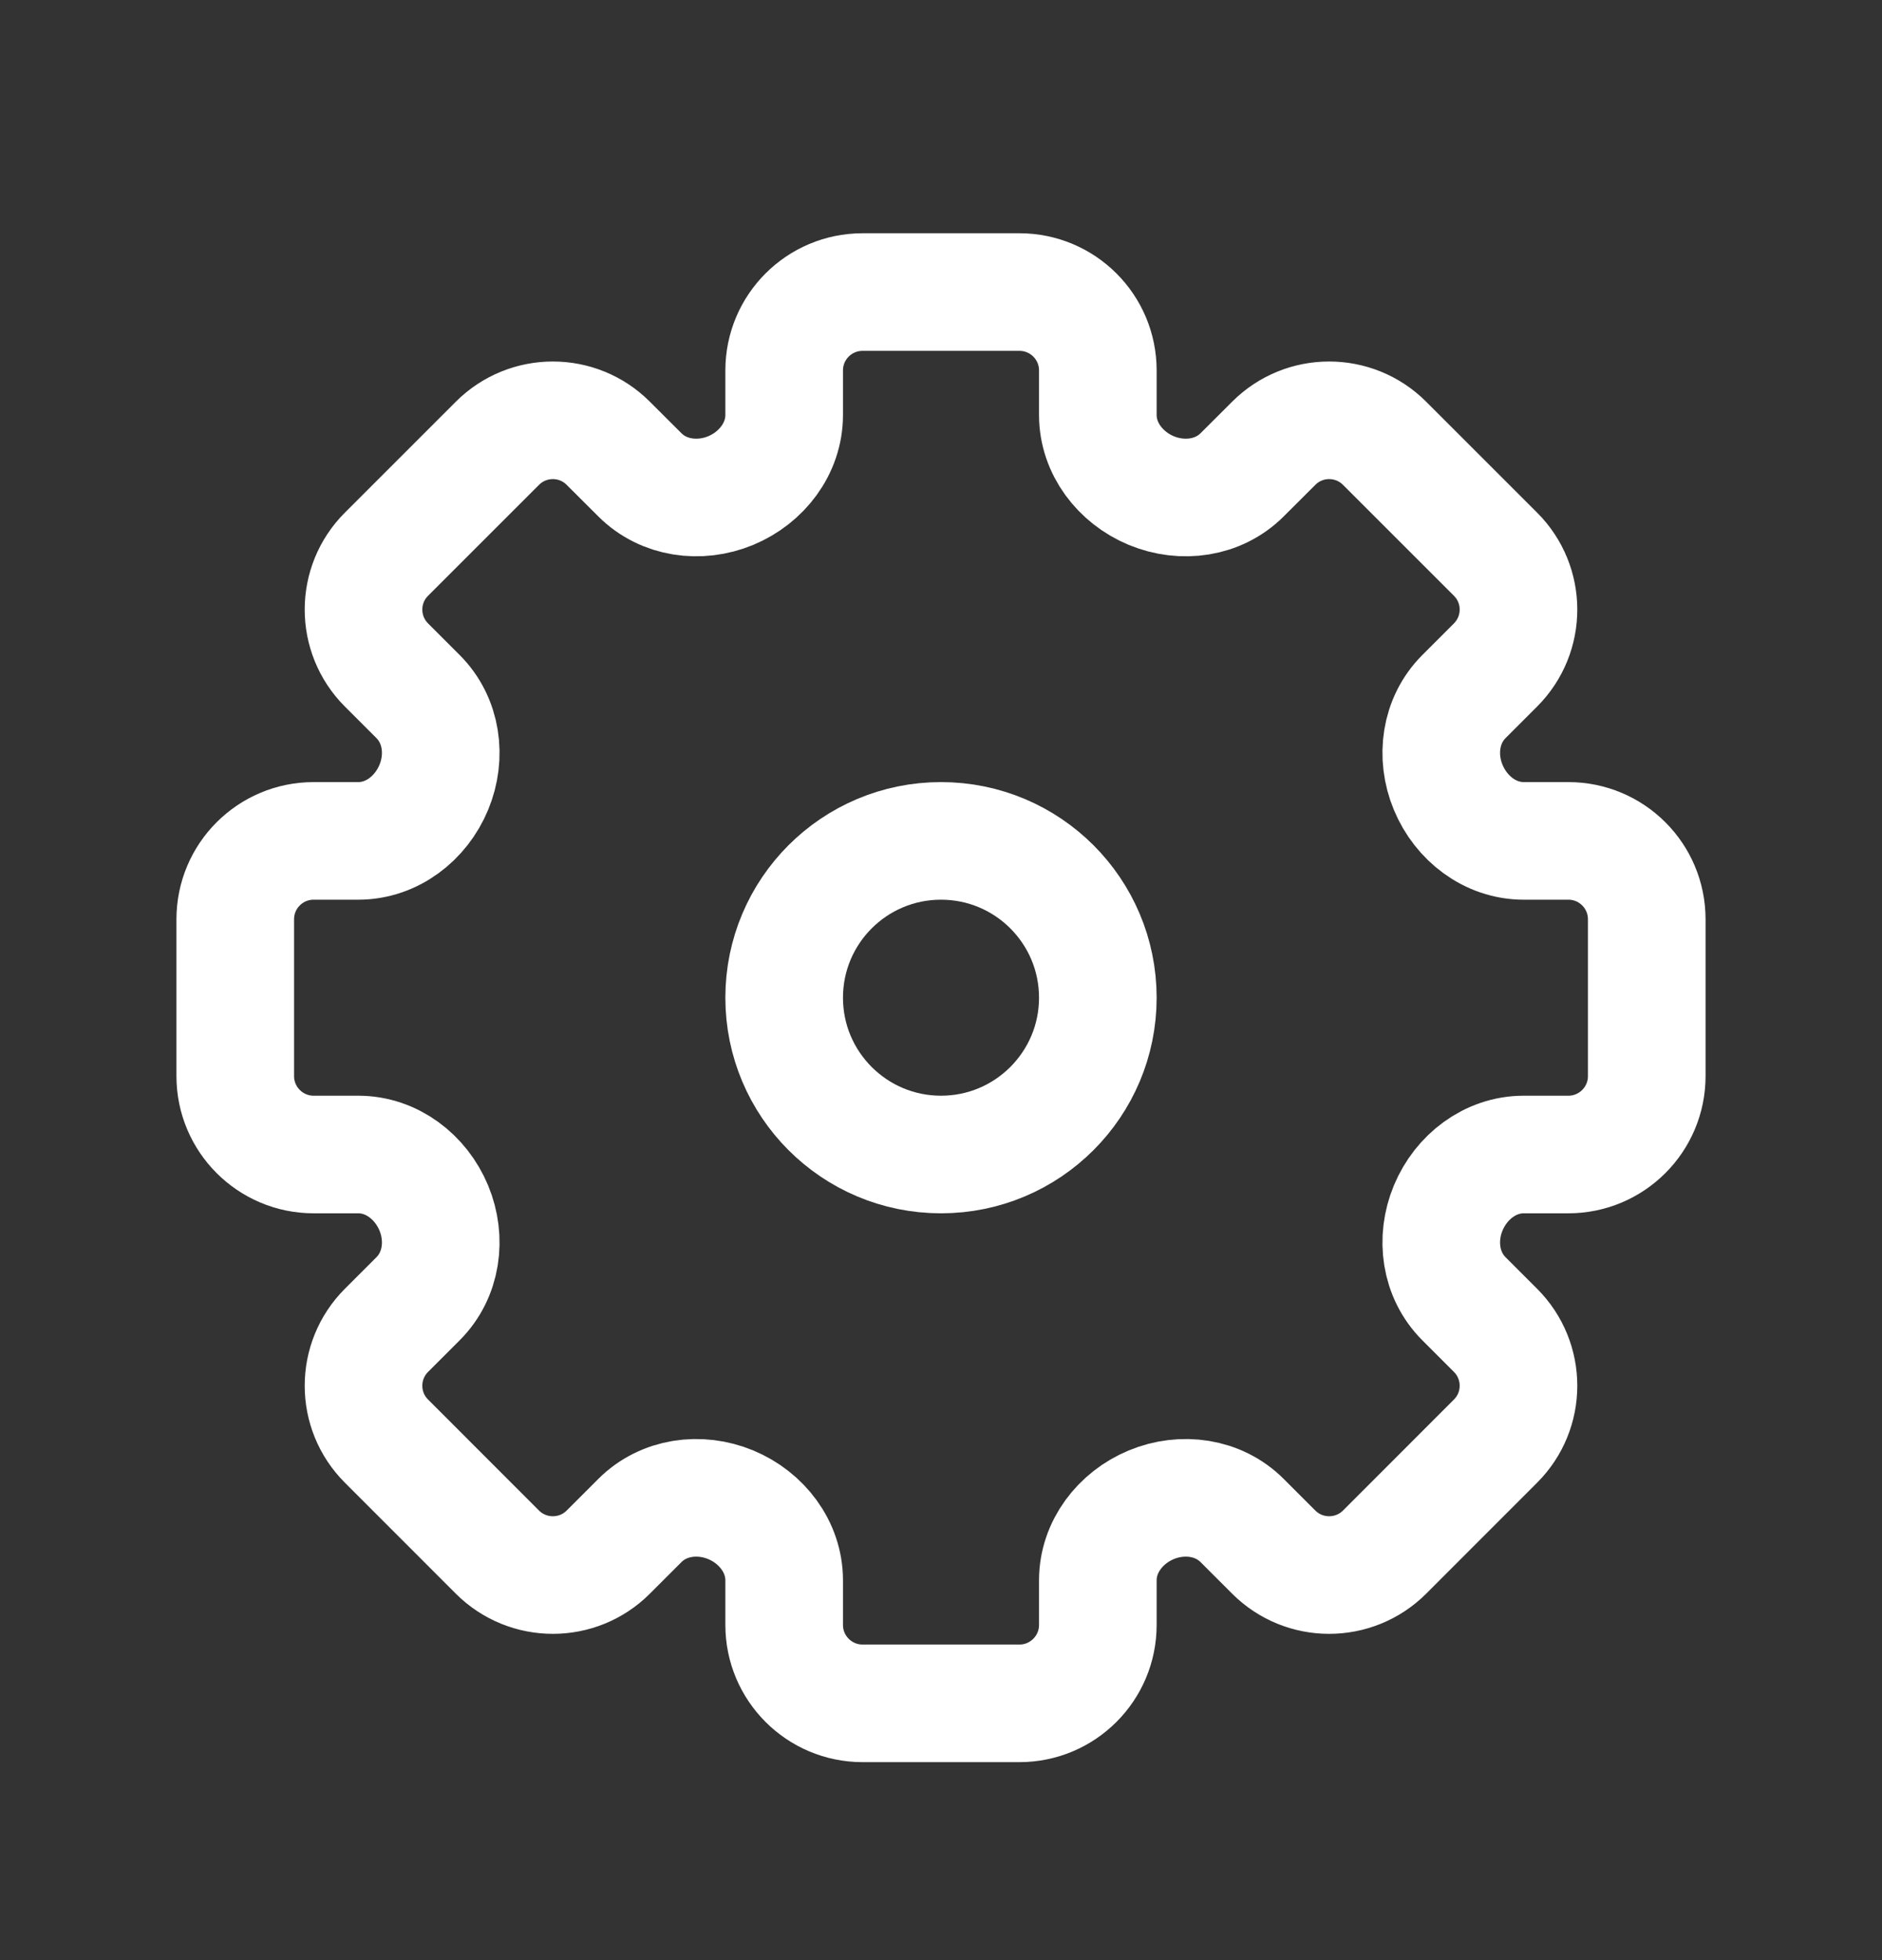 <svg width="24" height="25" viewBox="0 0 24 25" fill="none" xmlns="http://www.w3.org/2000/svg">
<rect x="0" y="0" width="24" height="25" fill="#333333" stroke="none"/>
<path d="M11 3.725H13C13.552 3.725 14 4.172 14 4.725V5.293C14 5.721 14.287 6.093 14.682 6.257C15.078 6.421 15.538 6.358 15.84 6.056L16.243 5.654C16.633 5.263 17.266 5.263 17.657 5.654L19.071 7.068C19.462 7.458 19.462 8.091 19.071 8.482L18.669 8.884C18.366 9.187 18.304 9.647 18.468 10.042C18.632 10.438 19.003 10.725 19.431 10.725L20 10.725C20.552 10.725 21 11.172 21 11.725V13.725C21 14.277 20.552 14.725 20 14.725H19.431C19.003 14.725 18.632 15.012 18.468 15.407C18.304 15.802 18.366 16.262 18.669 16.565L19.071 16.967C19.462 17.358 19.462 17.991 19.071 18.381L17.657 19.796C17.266 20.186 16.633 20.186 16.243 19.796L15.84 19.393C15.538 19.091 15.078 19.028 14.682 19.192C14.287 19.356 14 19.728 14 20.156V20.725C14 21.277 13.552 21.725 13 21.725H11C10.448 21.725 10 21.277 10 20.725V20.156C10 19.728 9.713 19.356 9.318 19.192C8.922 19.028 8.462 19.091 8.16 19.393L7.757 19.796C7.367 20.186 6.734 20.186 6.343 19.796L4.929 18.381C4.538 17.991 4.538 17.358 4.929 16.967L5.331 16.565C5.634 16.262 5.696 15.802 5.532 15.407C5.368 15.012 4.997 14.725 4.569 14.725H4C3.448 14.725 3 14.277 3 13.725V11.725C3 11.172 3.448 10.725 4 10.725L4.569 10.725C4.997 10.725 5.368 10.438 5.532 10.042C5.696 9.647 5.634 9.187 5.331 8.884L4.929 8.482C4.538 8.091 4.538 7.458 4.929 7.068L6.343 5.654C6.734 5.263 7.367 5.263 7.757 5.654L8.16 6.056C8.462 6.358 8.922 6.421 9.318 6.257C9.713 6.093 10 5.721 10 5.293V4.725C10 4.172 10.448 3.725 11 3.725Z" stroke="white" stroke-width="1.5"/>
<path d="M14 12.725C14 13.829 13.105 14.725 12 14.725C10.895 14.725 10 13.829 10 12.725C10 11.62 10.895 10.725 12 10.725C13.105 10.725 14 11.62 14 12.725Z" stroke="white" stroke-width="1.5"/>
</svg>
